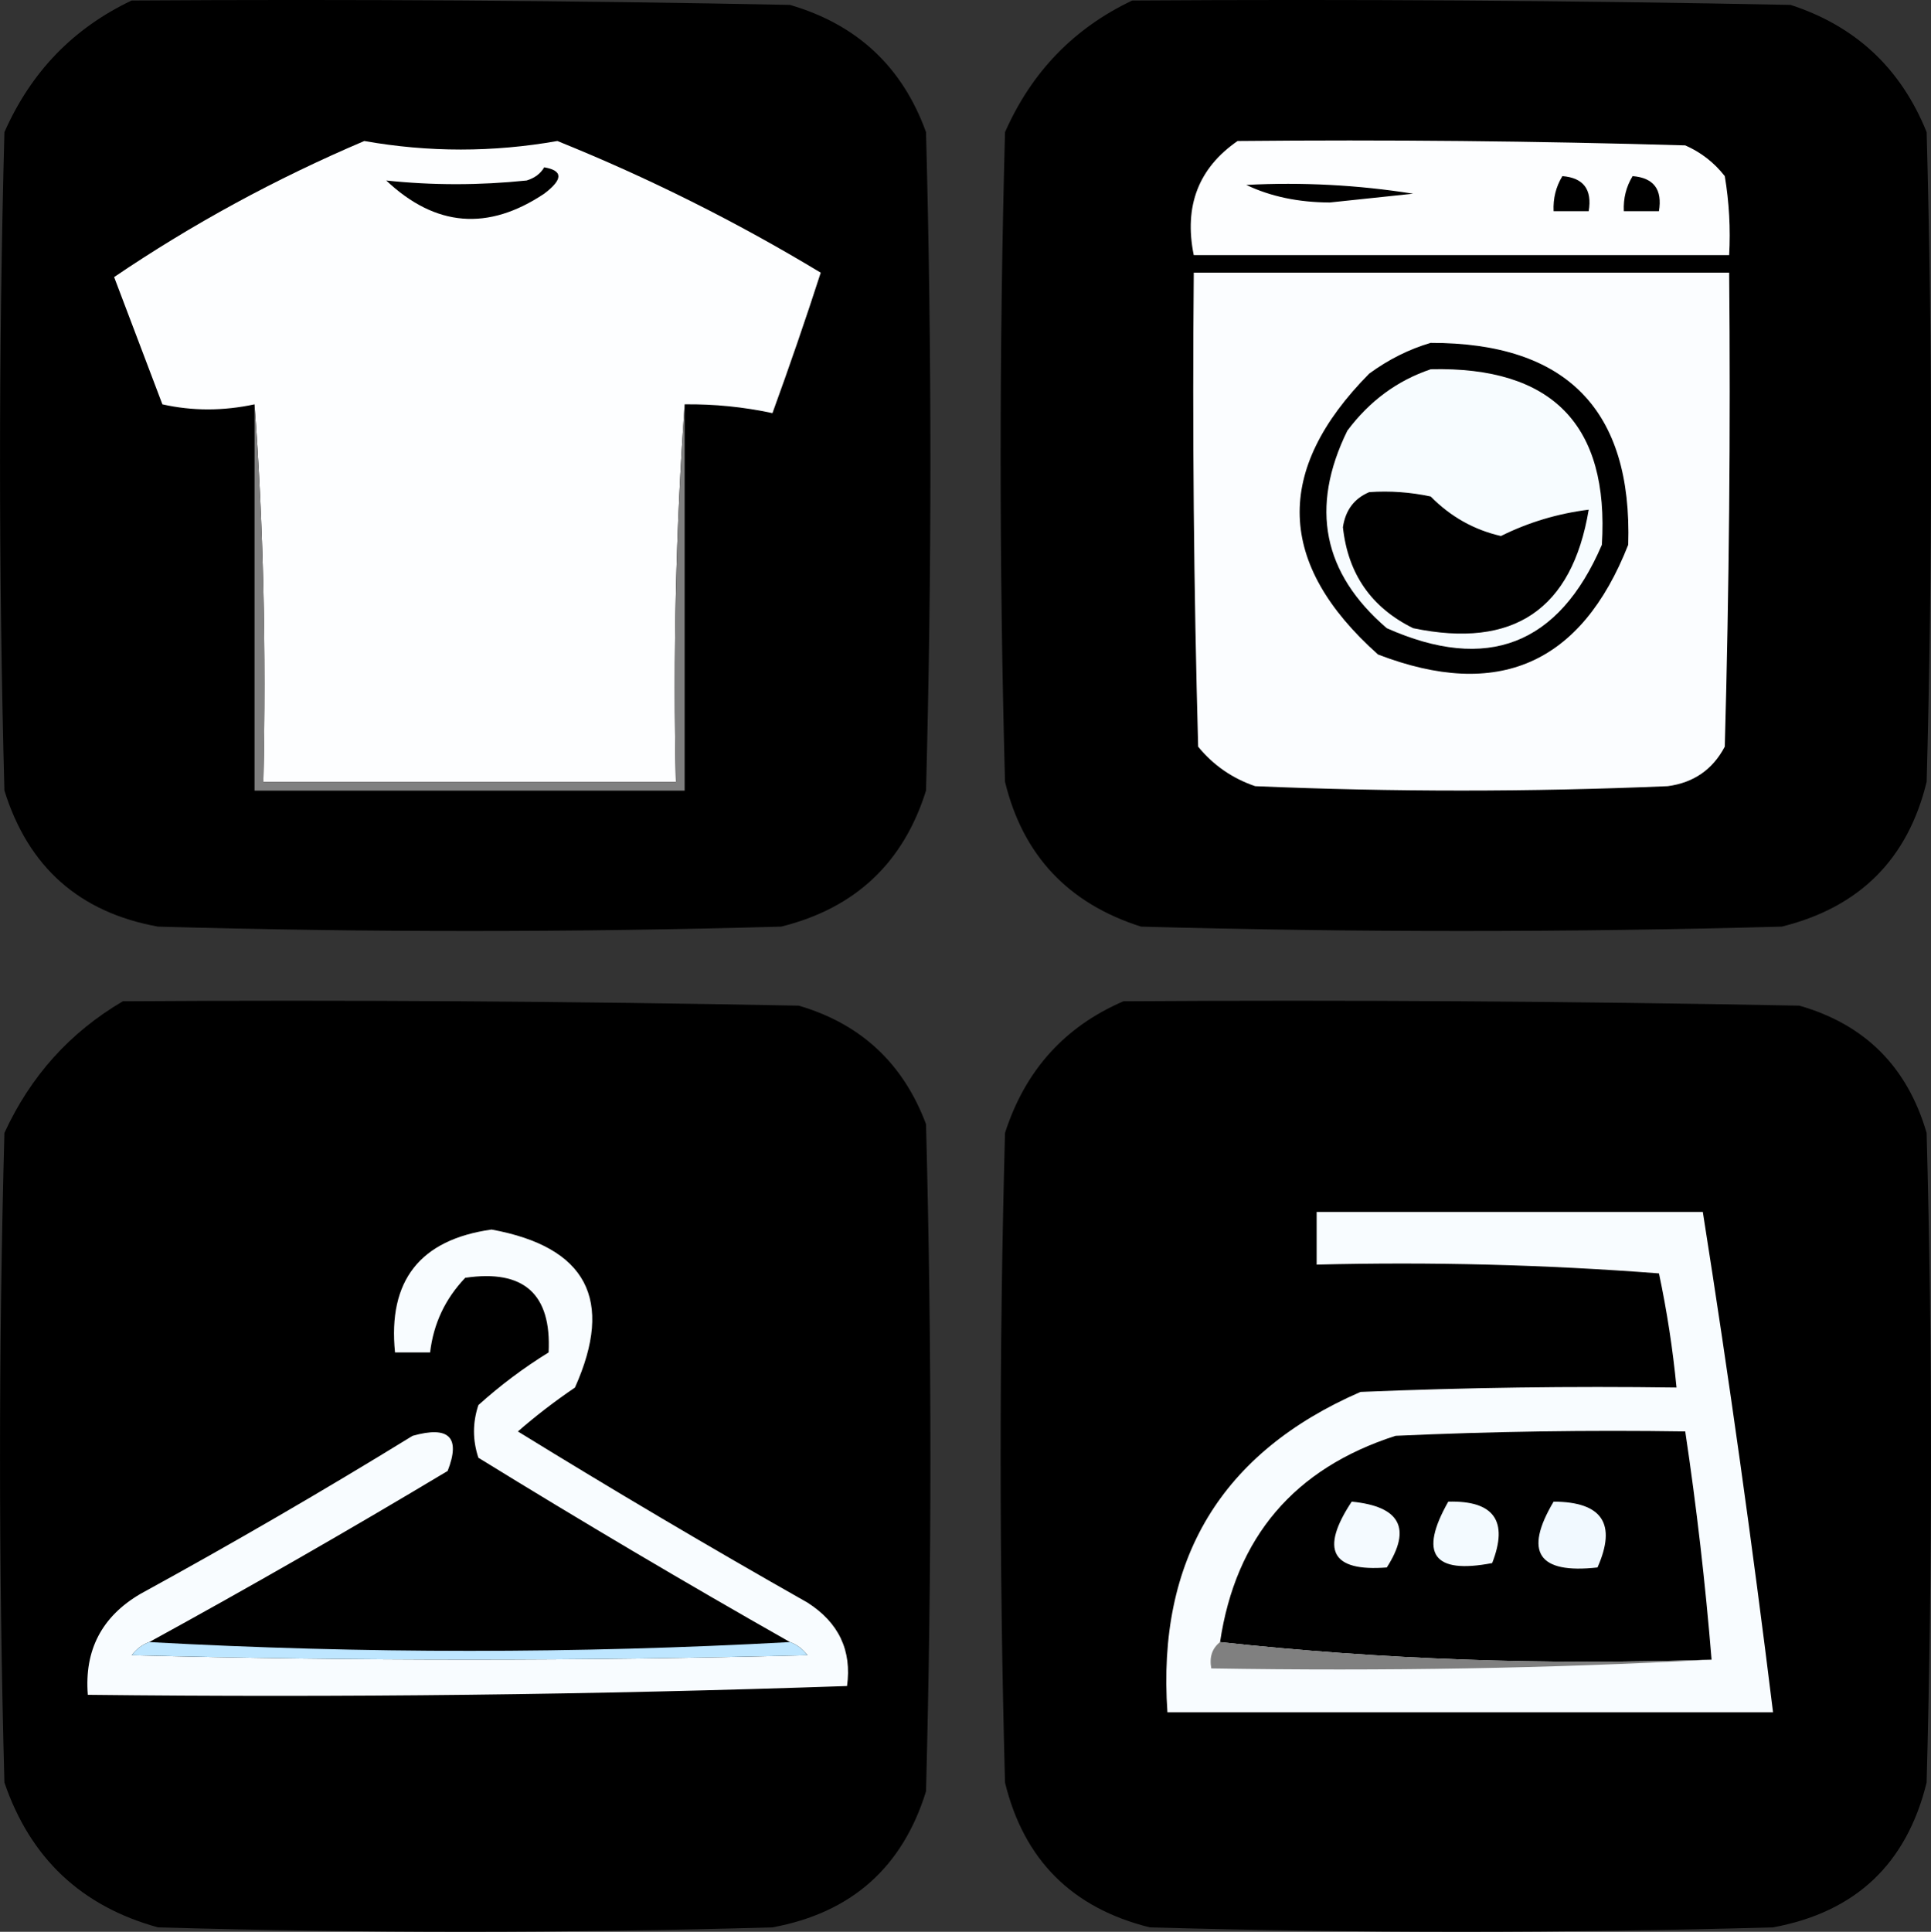 <?xml version="1.0" encoding="UTF-8" standalone="no"?>
<!-- Created with Inkscape (http://www.inkscape.org/) -->

<svg
   width="58.208mm"
   height="58.225mm"
   viewBox="0 0 58.208 58.225"
   version="1.1"
   id="svg1"
   xml:space="preserve"
   xmlns:inkscape="http://www.inkscape.org/namespaces/inkscape"
   xmlns:sodipodi="http://sodipodi.sourceforge.net/DTD/sodipodi-0.dtd"
   xmlns="http://www.w3.org/2000/svg"
   xmlns:svg="http://www.w3.org/2000/svg"><rect x="0" y="0" width="58.208" height="58.225" fill="#333333" stroke="none"/><sodipodi:namedview
     id="namedview1"
     pagecolor="#ffffff"
     bordercolor="#000000"
     borderopacity="0.25"
     inkscape:showpageshadow="2"
     inkscape:pageopacity="0.0"
     inkscape:pagecheckerboard="0"
     inkscape:deskcolor="#d1d1d1"
     inkscape:document-units="mm" /><defs
     id="defs1" /><g
     inkscape:label="Layer 1"
     inkscape:groupmode="layer"
     id="layer1"
     transform="translate(-232.156,-116.712)"><g
       id="g1"><path
         style="clip-rule:evenodd;fill:#000000;fill-rule:evenodd;stroke-width:0.265;image-rendering:optimizeQuality;shape-rendering:geometricPrecision;text-rendering:geometricPrecision"
         fill="#05a1ff"
         d="m 236.125,116.728 c 6.615,-0.044 13.23,0 19.844,0.132 2.025,0.591 3.392,1.869 4.101,3.836 0.176,6.615 0.176,13.229 0,19.844 -0.681,2.18 -2.136,3.547 -4.366,4.101 -6.262,0.176 -12.524,0.176 -18.785,0 -2.369,-0.428 -3.912,-1.795 -4.63,-4.101 -0.176,-6.615 -0.176,-13.229 0,-19.844 0.799,-1.813 2.078,-3.136 3.836,-3.969 z"
         id="path2" /><path
         style="clip-rule:evenodd;fill:#000000;fill-rule:evenodd;stroke-width:0.265;image-rendering:optimizeQuality;shape-rendering:geometricPrecision;text-rendering:geometricPrecision"
         fill="#07a1ff"
         d="m 266.288,116.728 c 6.615,-0.044 13.23,0 19.844,0.132 1.96,0.637 3.327,1.916 4.101,3.836 0.176,6.526 0.176,13.053 0,19.579 -0.564,2.328 -2.019,3.783 -4.366,4.366 -6.438,0.176 -12.876,0.176 -19.315,0 -2.197,-0.697 -3.564,-2.152 -4.101,-4.366 -0.176,-6.526 -0.176,-13.053 0,-19.579 0.799,-1.813 2.078,-3.136 3.836,-3.969 z"
         id="path3" /><path
         style="clip-rule:evenodd;fill-rule:evenodd;stroke-width:0.265;image-rendering:optimizeQuality;shape-rendering:geometricPrecision;text-rendering:geometricPrecision"
         fill="#fdfeff"
         d="m 252.794,128.899 c -0.264,3.746 -0.352,7.538 -0.265,11.377 -4.145,0 -8.29,0 -12.435,0 0.088,-3.99 -2.6e-4,-7.782 -0.265,-11.377 -0.948,0.203 -1.874,0.203 -2.778,0 -0.485,-1.279 -0.97,-2.558 -1.455,-3.836 2.362,-1.601 4.876,-2.968 7.541,-4.101 1.937,0.343 3.878,0.343 5.821,0 2.753,1.112 5.399,2.435 7.938,3.969 -0.452,1.398 -0.937,2.809 -1.455,4.233 -0.869,-0.187 -1.751,-0.275 -2.646,-0.265 z"
         id="path4" /><path
         style="clip-rule:evenodd;fill-rule:evenodd;stroke-width:0.265;image-rendering:optimizeQuality;shape-rendering:geometricPrecision;text-rendering:geometricPrecision"
         fill="#fdfeff"
         d="m 269.463,120.962 c 4.499,-0.044 8.997,3e-5 13.494,0.132 0.473,0.208 0.869,0.516 1.191,0.926 0.132,0.789 0.176,1.583 0.132,2.381 -5.38,0 -10.76,0 -16.14,0 -0.298,-1.478 0.143,-2.624 1.323,-3.44 z"
         id="path5" /><path
         style="clip-rule:evenodd;fill:#000000;fill-rule:evenodd;stroke-width:0.265;image-rendering:optimizeQuality;shape-rendering:geometricPrecision;text-rendering:geometricPrecision"
         fill="#24a7ff"
         d="m 248.561,121.755 c 0.57,0.098 0.57,0.363 0,0.794 -1.695,1.133 -3.282,1.001 -4.763,-0.397 1.391,0.148 2.802,0.148 4.233,0 0.242,-0.074 0.419,-0.206 0.529,-0.397 z"
         id="path6" /><path
         style="clip-rule:evenodd;fill:#000000;fill-rule:evenodd;stroke-width:0.265;image-rendering:optimizeQuality;shape-rendering:geometricPrecision;text-rendering:geometricPrecision"
         fill="#69c0ff"
         d="m 269.727,122.285 c 1.685,-0.087 3.361,9.8e-4 5.027,0.265 -0.838,0.088 -1.676,0.176 -2.514,0.265 -0.946,-0.004 -1.784,-0.18 -2.514,-0.529 z"
         id="path7" /><path
         style="clip-rule:evenodd;fill:#000000;fill-rule:evenodd;stroke-width:0.265;image-rendering:optimizeQuality;shape-rendering:geometricPrecision;text-rendering:geometricPrecision"
         fill="#31abff"
         d="m 279.252,122.02 c 0.638,0.051 0.903,0.404 0.794,1.058 -0.353,0 -0.706,0 -1.058,0 -0.018,-0.386 0.07,-0.739 0.265,-1.058 z"
         id="path8" /><path
         style="clip-rule:evenodd;fill:#000000;fill-rule:evenodd;stroke-width:0.265;image-rendering:optimizeQuality;shape-rendering:geometricPrecision;text-rendering:geometricPrecision"
         fill="#35acff"
         d="m 281.369,122.02 c 0.638,0.051 0.903,0.404 0.794,1.058 -0.353,0 -0.706,0 -1.058,0 -0.018,-0.386 0.07,-0.739 0.265,-1.058 z"
         id="path9" /><path
         style="clip-rule:evenodd;fill-rule:evenodd;stroke-width:0.265;image-rendering:optimizeQuality;shape-rendering:geometricPrecision;text-rendering:geometricPrecision"
         fill="#fbfdff"
         d="m 268.14,124.93 c 5.38,0 10.76,0 16.14,0 0.044,4.763 0,9.526 -0.132,14.287 -0.365,0.69 -0.938,1.087 -1.72,1.191 -4.145,0.176 -8.29,0.176 -12.435,0 -0.688,-0.234 -1.262,-0.631 -1.72,-1.191 -0.132,-4.762 -0.176,-9.524 -0.132,-14.287 z"
         id="path10" /><path
         style="clip-rule:evenodd;fill:#000000;fill-rule:evenodd;stroke-width:0.265;image-rendering:optimizeQuality;shape-rendering:geometricPrecision;text-rendering:geometricPrecision"
         fill="#36acff"
         d="m 275.284,127.047 c 4.095,-0.006 6.08,2.022 5.953,6.085 -1.413,3.595 -3.926,4.697 -7.541,3.307 -3.06,-2.73 -3.148,-5.552 -0.265,-8.467 0.586,-0.428 1.203,-0.736 1.852,-0.926 z"
         id="path11" /><path
         style="clip-rule:evenodd;fill-rule:evenodd;stroke-width:0.265;image-rendering:optimizeQuality;shape-rendering:geometricPrecision;text-rendering:geometricPrecision"
         fill="#f7fcff"
         d="m 275.284,127.841 c 3.663,-0.086 5.383,1.678 5.159,5.292 -1.298,3.02 -3.459,3.858 -6.482,2.514 -1.93,-1.654 -2.326,-3.638 -1.191,-5.953 0.669,-0.896 1.507,-1.513 2.514,-1.852 z"
         id="path12" /><path
         style="clip-rule:evenodd;fill:#000000;fill-rule:evenodd;stroke-width:0.265;image-rendering:optimizeQuality;shape-rendering:geometricPrecision;text-rendering:geometricPrecision"
         fill="#18a3ff"
         d="m 273.431,131.545 c 0.624,-0.043 1.241,9e-4 1.852,0.132 0.6,0.608 1.305,1.005 2.117,1.191 0.828,-0.412 1.71,-0.677 2.646,-0.794 -0.502,3.011 -2.266,4.202 -5.292,3.572 -1.259,-0.621 -1.965,-1.635 -2.117,-3.043 0.076,-0.514 0.341,-0.867 0.794,-1.058 z"
         id="path13" /><path
         style="clip-rule:evenodd;fill:#808080;fill-rule:evenodd;stroke-width:0.265;image-rendering:optimizeQuality;shape-rendering:geometricPrecision;text-rendering:geometricPrecision"
         fill="#a3dcff"
         d="m 252.794,128.899 c 0,3.881 0,7.761 0,11.642 -4.322,0 -8.643,0 -12.965,0 0,-3.881 0,-7.761 0,-11.642 0.264,3.595 0.353,7.387 0.265,11.377 4.145,0 8.29,0 12.435,0 -0.087,-3.839 0.001,-7.631 0.265,-11.377 z"
         id="path14" /><path
         style="clip-rule:evenodd;fill:#000000;fill-rule:evenodd;stroke-width:0.265;image-rendering:optimizeQuality;shape-rendering:geometricPrecision;text-rendering:geometricPrecision"
         fill="#06a1ff"
         d="m 235.861,146.891 c 6.792,-0.044 13.583,0 20.373,0.132 1.871,0.548 3.15,1.739 3.836,3.572 0.176,6.703 0.176,13.406 0,20.108 -0.709,2.296 -2.252,3.663 -4.63,4.101 -6.174,0.176 -12.347,0.176 -18.521,0 -2.309,-0.634 -3.853,-2.089 -4.63,-4.366 -0.176,-6.526 -0.176,-13.053 0,-19.579 0.786,-1.711 1.977,-3.034 3.572,-3.969 z"
         id="path15" /><path
         style="clip-rule:evenodd;fill:#000000;fill-rule:evenodd;stroke-width:0.265;image-rendering:optimizeQuality;shape-rendering:geometricPrecision;text-rendering:geometricPrecision"
         fill="#07a1ff"
         d="m 266.023,146.891 c 6.792,-0.044 13.582,0 20.373,0.132 1.978,0.566 3.256,1.845 3.836,3.836 0.176,6.526 0.176,13.053 0,19.579 -0.601,2.453 -2.144,3.908 -4.63,4.366 -6.262,0.176 -12.524,0.176 -18.785,0 -2.344,-0.58 -3.799,-2.035 -4.366,-4.366 -0.176,-6.526 -0.176,-13.053 0,-19.579 0.606,-1.883 1.797,-3.206 3.572,-3.969 z"
         id="path16" /><path
         style="clip-rule:evenodd;fill-rule:evenodd;stroke-width:0.265;image-rendering:optimizeQuality;shape-rendering:geometricPrecision;text-rendering:geometricPrecision"
         fill="#f8fcff"
         d="m 271.844,153.241 c 3.881,0 7.761,0 11.642,0 0.792,5.015 1.497,10.042 2.117,15.081 -6.085,0 -12.171,0 -18.256,0 -0.32,-4.61 1.62,-7.83 5.821,-9.657 3.174,-0.132 6.349,-0.176 9.525,-0.132 -0.112,-1.159 -0.288,-2.305 -0.529,-3.44 -3.435,-0.264 -6.875,-0.352 -10.319,-0.265 0,-0.529 0,-1.058 0,-1.587 z"
         id="path17" /><path
         style="clip-rule:evenodd;fill-rule:evenodd;stroke-width:0.265;image-rendering:optimizeQuality;shape-rendering:geometricPrecision;text-rendering:geometricPrecision"
         fill="#f8fcff"
         d="m 236.654,166.205 c -0.209,0.075 -0.385,0.207 -0.529,0.397 6.791,0.176 13.582,0.176 20.373,0 -0.144,-0.19 -0.32,-0.322 -0.529,-0.397 -3.161,-1.792 -6.292,-3.644 -9.393,-5.556 -0.176,-0.529 -0.176,-1.058 0,-1.587 0.658,-0.593 1.364,-1.123 2.117,-1.587 0.09,-1.761 -0.747,-2.511 -2.514,-2.249 -0.604,0.634 -0.957,1.384 -1.058,2.249 -0.353,0 -0.706,0 -1.058,0 -0.218,-2.164 0.752,-3.399 2.91,-3.704 2.864,0.525 3.702,2.113 2.514,4.763 -0.607,0.412 -1.181,0.853 -1.72,1.323 2.876,1.772 5.786,3.492 8.731,5.159 0.942,0.603 1.339,1.441 1.191,2.514 -7.609,0.263 -15.238,0.352 -22.886,0.265 -0.108,-1.347 0.421,-2.361 1.587,-3.043 2.777,-1.521 5.511,-3.108 8.202,-4.763 1.101,-0.311 1.454,0.042 1.058,1.058 -2.969,1.78 -5.968,3.5 -8.996,5.159 z"
         id="path18" /><path
         style="clip-rule:evenodd;fill:#000000;fill-rule:evenodd;stroke-width:0.265;image-rendering:optimizeQuality;shape-rendering:geometricPrecision;text-rendering:geometricPrecision"
         fill="#1aa3ff"
         d="m 283.75,166.735 c -5.035,0.173 -9.974,-0.003 -14.817,-0.529 0.473,-3.163 2.236,-5.236 5.292,-6.218 2.909,-0.132 5.82,-0.176 8.731,-0.132 0.342,2.281 0.606,4.574 0.794,6.879 z"
         id="path19" /><path
         style="clip-rule:evenodd;fill-rule:evenodd;stroke-width:0.265;image-rendering:optimizeQuality;shape-rendering:geometricPrecision;text-rendering:geometricPrecision"
         fill="#f4faff"
         d="m 272.902,161.972 c 1.46,0.144 1.813,0.805 1.058,1.984 -1.666,0.131 -2.019,-0.53 -1.058,-1.984 z"
         id="path20" /><path
         style="clip-rule:evenodd;fill-rule:evenodd;stroke-width:0.265;image-rendering:optimizeQuality;shape-rendering:geometricPrecision;text-rendering:geometricPrecision"
         fill="#f3faff"
         d="m 275.813,161.972 c 1.378,-0.035 1.819,0.583 1.323,1.852 -1.776,0.341 -2.216,-0.276 -1.323,-1.852 z"
         id="path21" /><path
         style="clip-rule:evenodd;fill-rule:evenodd;stroke-width:0.265;image-rendering:optimizeQuality;shape-rendering:geometricPrecision;text-rendering:geometricPrecision"
         fill="#f1f9ff"
         d="m 278.988,161.972 c 1.466,0.007 1.907,0.669 1.323,1.984 -1.787,0.2 -2.228,-0.461 -1.323,-1.984 z"
         id="path22" /><path
         style="clip-rule:evenodd;fill-rule:evenodd;stroke-width:0.265;image-rendering:optimizeQuality;shape-rendering:geometricPrecision;text-rendering:geometricPrecision"
         fill="#bee6ff"
         d="m 236.654,166.205 c 6.438,0.353 12.876,0.353 19.315,0 0.209,0.075 0.385,0.207 0.529,0.397 -6.791,0.176 -13.582,0.176 -20.373,0 0.144,-0.19 0.32,-0.322 0.529,-0.397 z"
         id="path23" /><path
         style="clip-rule:evenodd;fill:#808080;fill-rule:evenodd;stroke-width:0.265;image-rendering:optimizeQuality;shape-rendering:geometricPrecision;text-rendering:geometricPrecision"
         fill="#bce6ff"
         d="m 268.933,166.205 c 4.843,0.526 9.782,0.702 14.817,0.529 -4.83,0.264 -9.858,0.352 -15.081,0.265 -0.063,-0.342 0.025,-0.606 0.265,-0.794 z"
         id="path24" /></g></g></svg>
